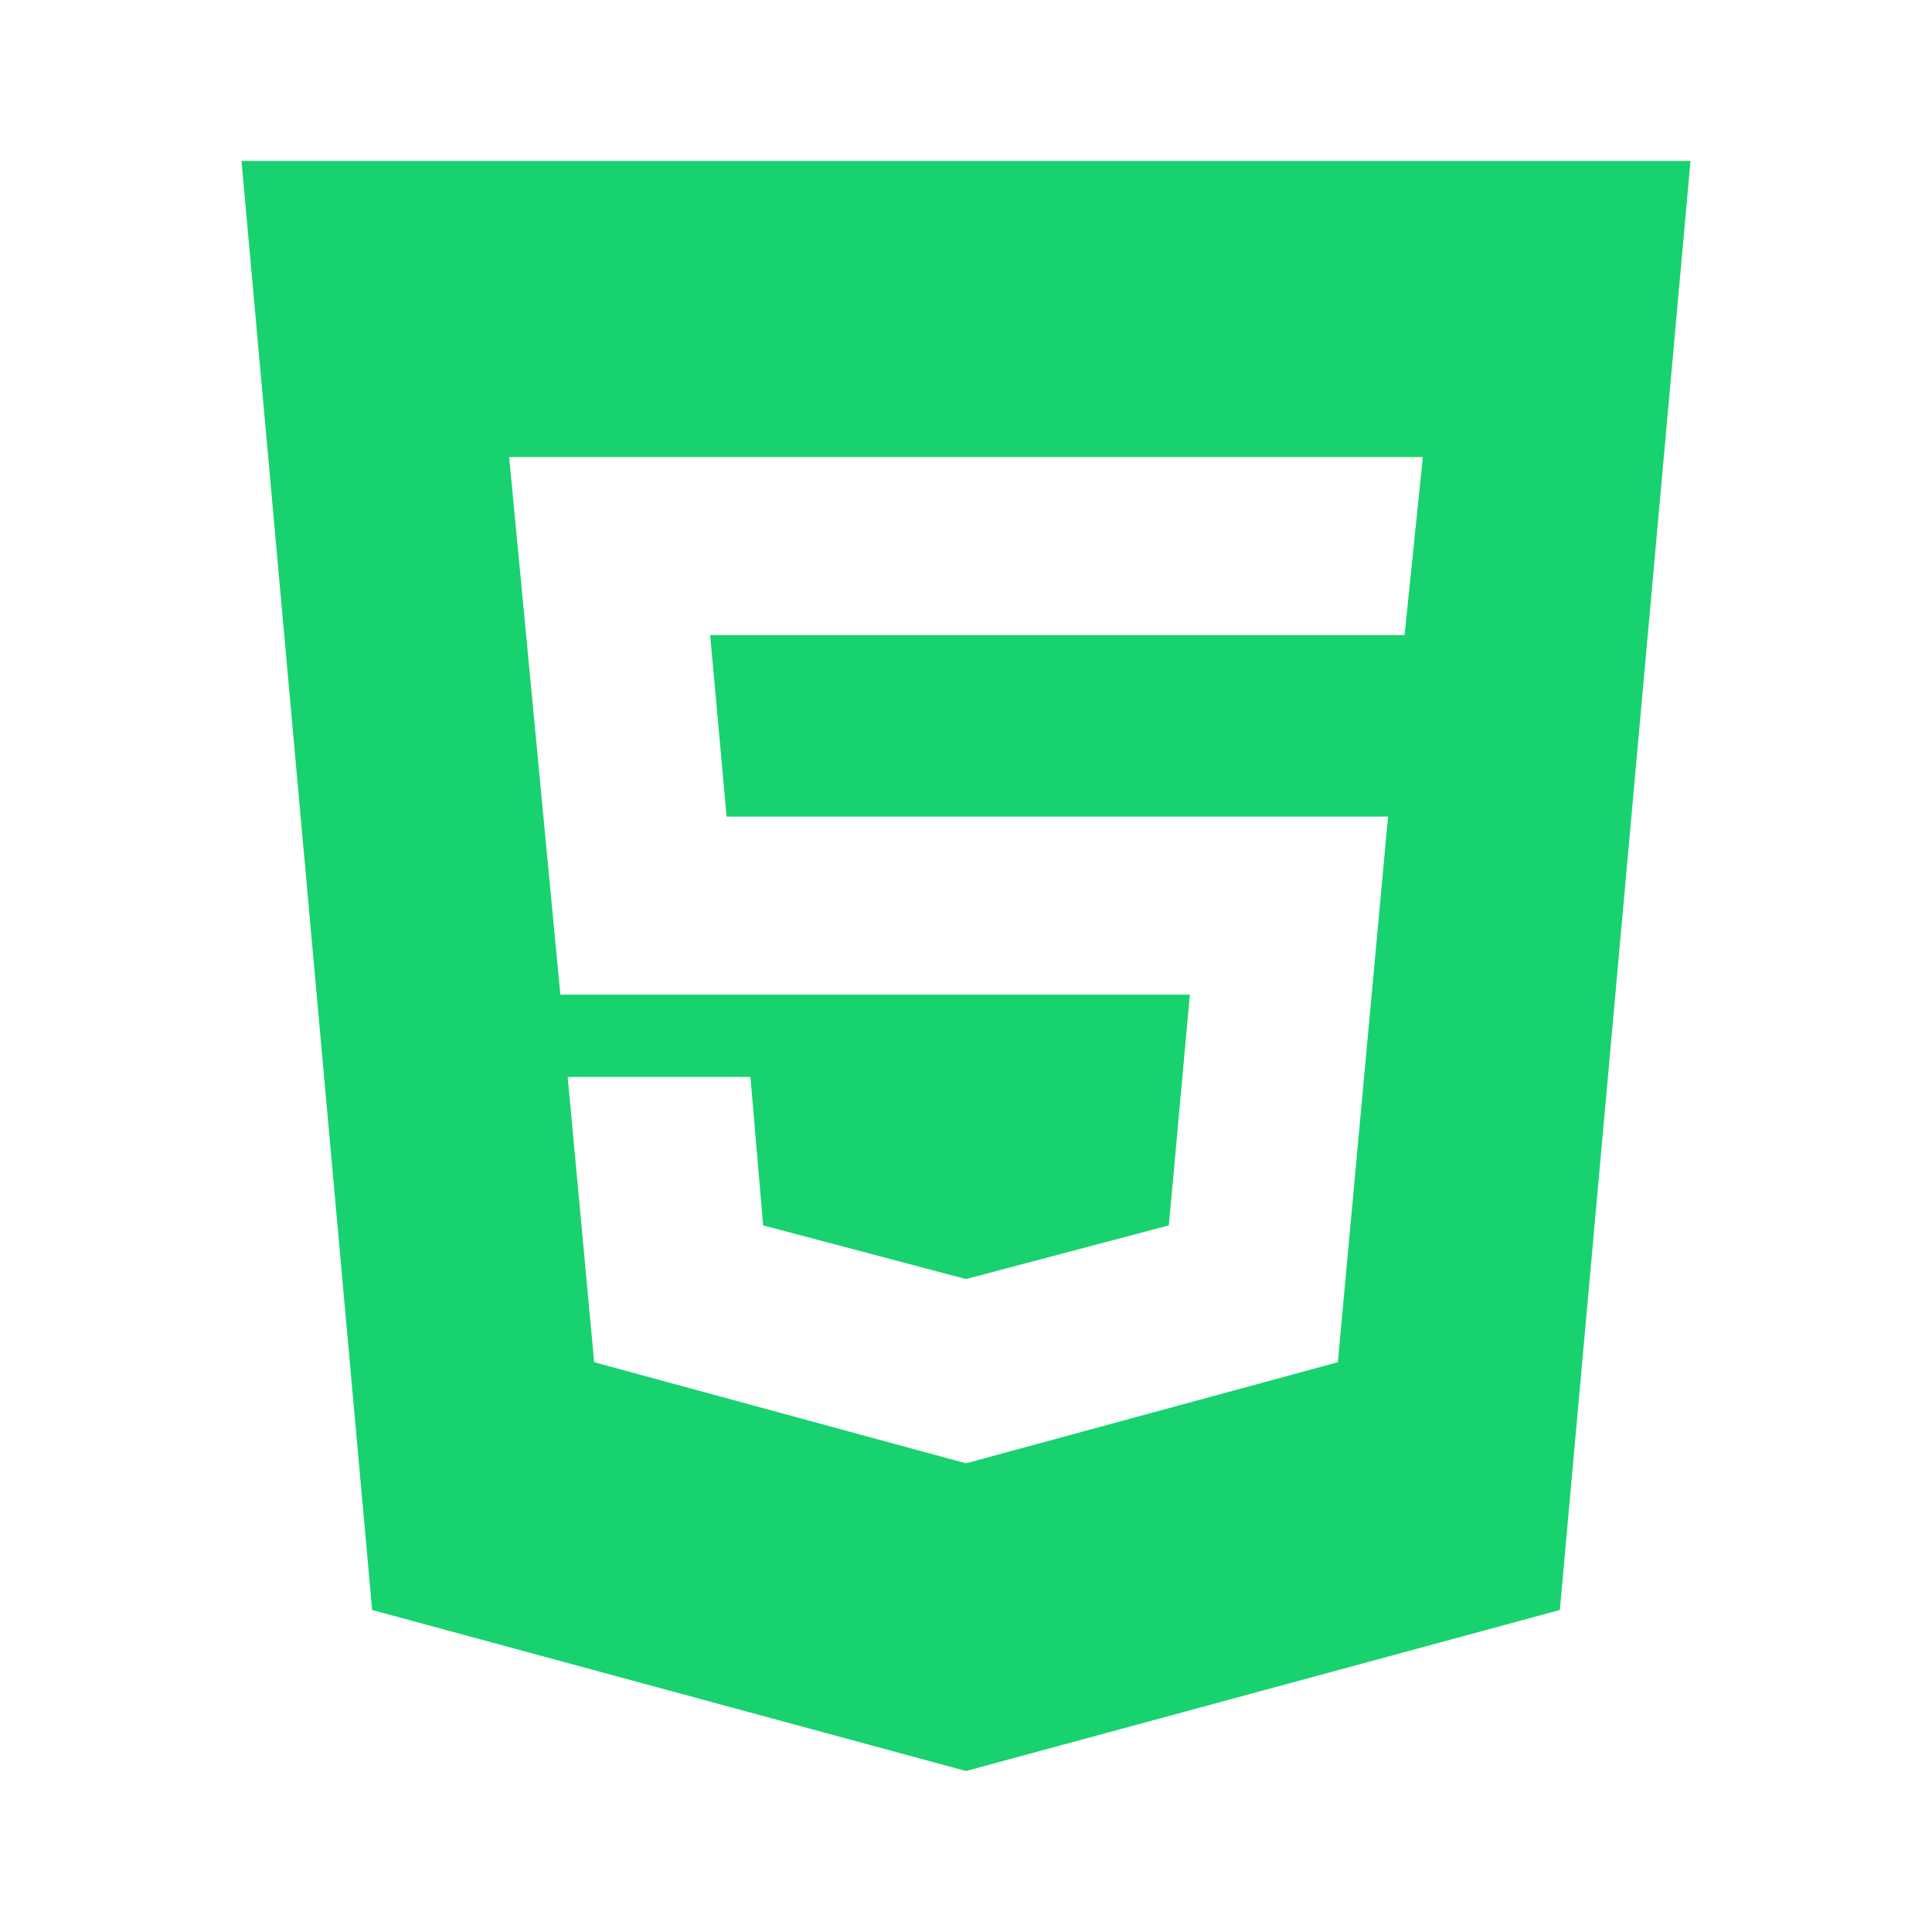 <svg xmlns="http://www.w3.org/2000/svg" viewBox="0 0 24 24" fill="rgba(24,210,111,1)">
    <path fill="none" d="M0 0h24v24H0z"></path>
    <path
        d="M12 18.178L16.619 16.922L17.243 10.144H9.026L8.822 7.889H17.448L17.675 5.678H6.325L6.961 12.356H14.781L14.52 15.222L12 15.889L9.48 15.222L9.322 13.378H7.052L7.381 16.922L12 18.178ZM3 2H21L19.377 20L12 22L4.623 20L3 2Z">
    </path>
</svg>